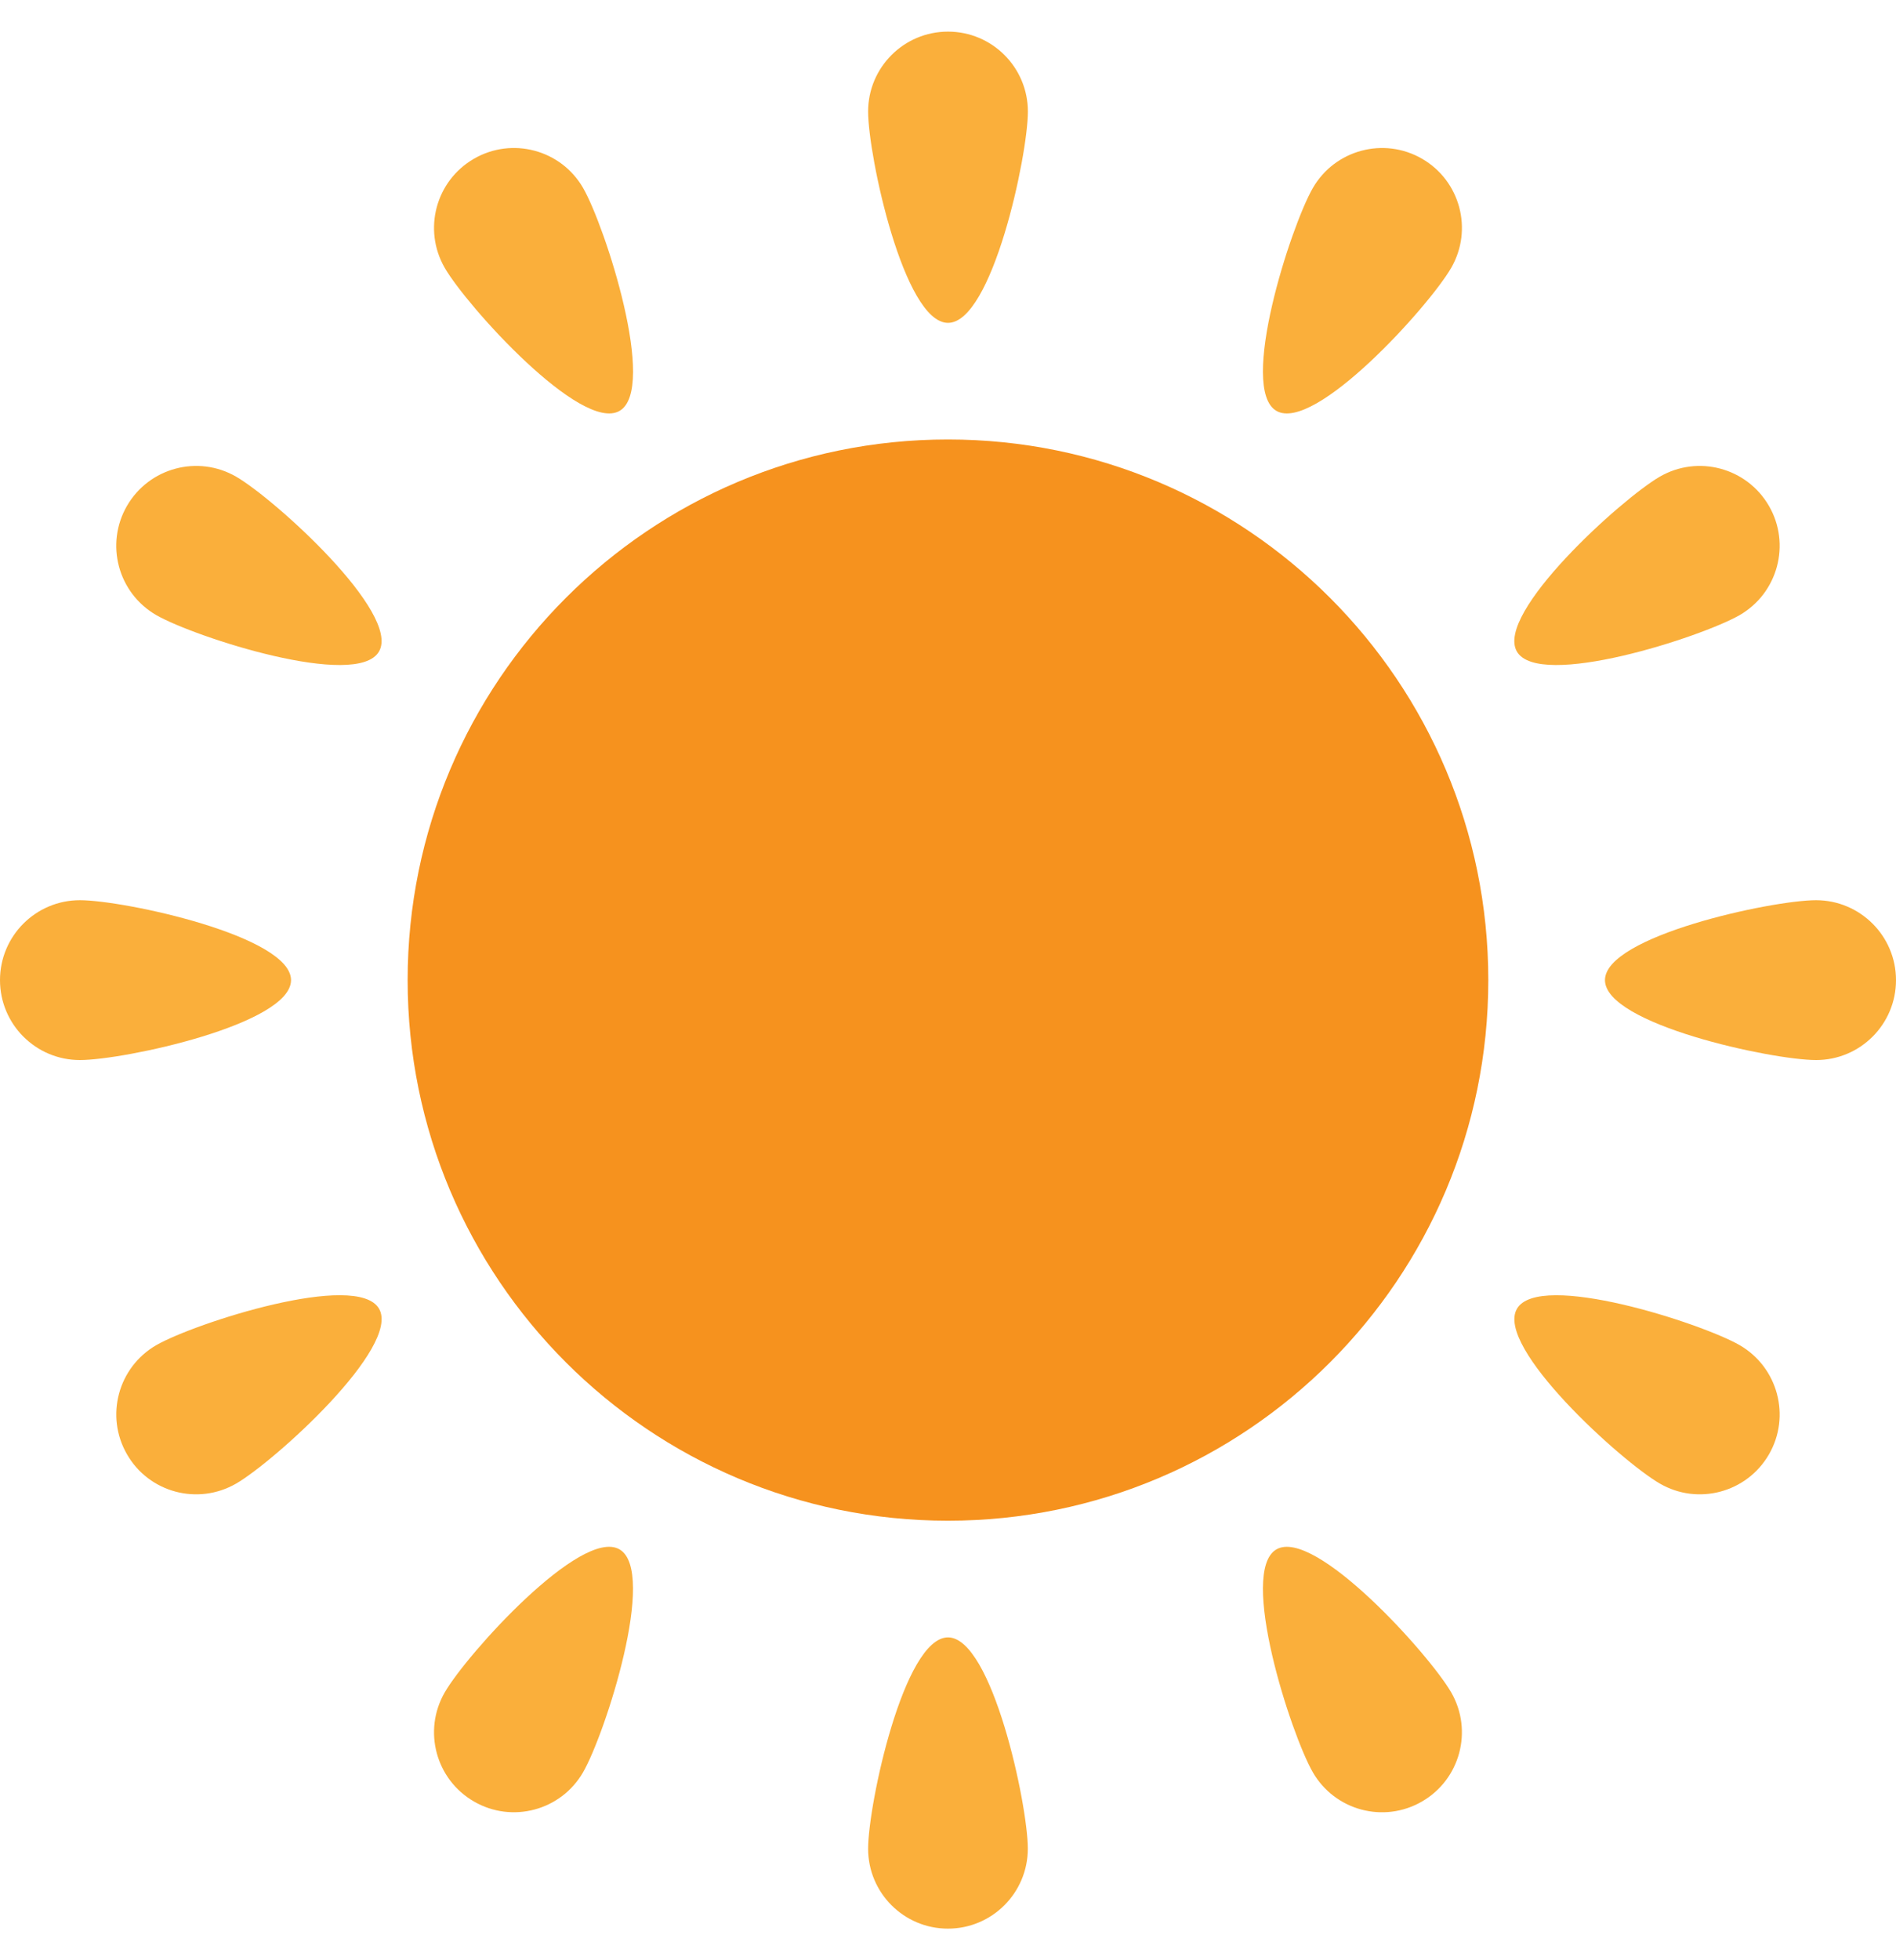 <svg width="30" height="31" viewBox="0 0 30 31" fill="none" xmlns="http://www.w3.org/2000/svg">
<path d="M23.549 15.5C23.549 20.222 19.721 24.049 14.999 24.049C10.278 24.049 6.45 20.221 6.45 15.5C6.45 10.778 10.278 6.95 14.999 6.95C19.721 6.95 23.549 10.778 23.549 15.5Z" fill="#F6921E"/>
<path d="M16.264 1.764C16.264 2.462 15.698 5.106 15 5.106C14.302 5.106 13.736 2.462 13.736 1.764C13.736 1.066 14.302 0.5 15 0.5C15.698 0.5 16.264 1.066 16.264 1.764Z" fill="#FAAF3B"/>
<path d="M9.226 2.972C9.575 3.577 10.407 6.149 9.803 6.498C9.198 6.847 7.386 4.84 7.037 4.236C6.688 3.631 6.895 2.859 7.5 2.51C8.104 2.161 8.877 2.368 9.226 2.972Z" fill="#FAAF3B"/>
<path d="M3.736 7.538C4.34 7.886 6.347 9.698 5.997 10.303C5.648 10.907 3.077 10.076 2.472 9.727C1.867 9.377 1.66 8.605 2.009 8C2.359 7.396 3.131 7.189 3.736 7.538Z" fill="#FAAF3B"/>
<path d="M1.264 14.236C1.962 14.236 4.605 14.802 4.605 15.5C4.605 16.198 1.962 16.764 1.264 16.764C0.566 16.764 0 16.198 0 15.5C0 14.802 0.566 14.236 1.264 14.236Z" fill="#FAAF3B"/>
<path d="M2.472 21.273C3.077 20.925 5.649 20.093 5.998 20.697C6.346 21.302 4.34 23.113 3.736 23.462C3.131 23.811 2.358 23.605 2.01 23C1.66 22.395 1.868 21.623 2.472 21.273Z" fill="#FAAF3B"/>
<path d="M7.037 26.764C7.386 26.159 9.198 24.153 9.802 24.502C10.406 24.851 9.575 27.423 9.226 28.027C8.877 28.632 8.104 28.839 7.5 28.49C6.895 28.141 6.688 27.368 7.037 26.764Z" fill="#FAAF3B"/>
<path d="M13.736 29.236C13.736 28.538 14.301 25.895 15 25.894C15.697 25.895 16.263 28.538 16.263 29.235C16.263 29.934 15.697 30.5 14.999 30.5C14.301 30.5 13.736 29.934 13.736 29.236Z" fill="#FAAF3B"/>
<path d="M20.773 28.028C20.424 27.423 19.593 24.851 20.197 24.502C20.801 24.154 22.613 26.16 22.962 26.764C23.311 27.368 23.104 28.141 22.499 28.49C21.894 28.84 21.122 28.632 20.773 28.028Z" fill="#FAAF3B"/>
<path d="M26.264 23.462C25.659 23.114 23.653 21.302 24.002 20.698C24.351 20.093 26.923 20.925 27.527 21.273C28.131 21.623 28.339 22.396 27.99 23C27.64 23.605 26.867 23.811 26.264 23.462Z" fill="#FAAF3B"/>
<path d="M28.736 16.764C28.038 16.764 25.395 16.198 25.395 15.5C25.395 14.803 28.038 14.236 28.735 14.236C29.433 14.237 30 14.802 30 15.5C30 16.199 29.433 16.764 28.736 16.764Z" fill="#FAAF3B"/>
<path d="M27.527 9.727C26.922 10.076 24.35 10.907 24.001 10.303C23.653 9.699 25.659 7.887 26.263 7.538C26.867 7.189 27.64 7.396 27.99 8.001C28.339 8.605 28.131 9.378 27.527 9.727Z" fill="#FAAF3B"/>
<path d="M22.962 4.236C22.613 4.841 20.801 6.847 20.197 6.498C19.593 6.149 20.424 3.577 20.773 2.973C21.122 2.369 21.895 2.161 22.5 2.51C23.105 2.859 23.311 3.632 22.962 4.236Z" fill="#FAAF3B"/>
</svg>

